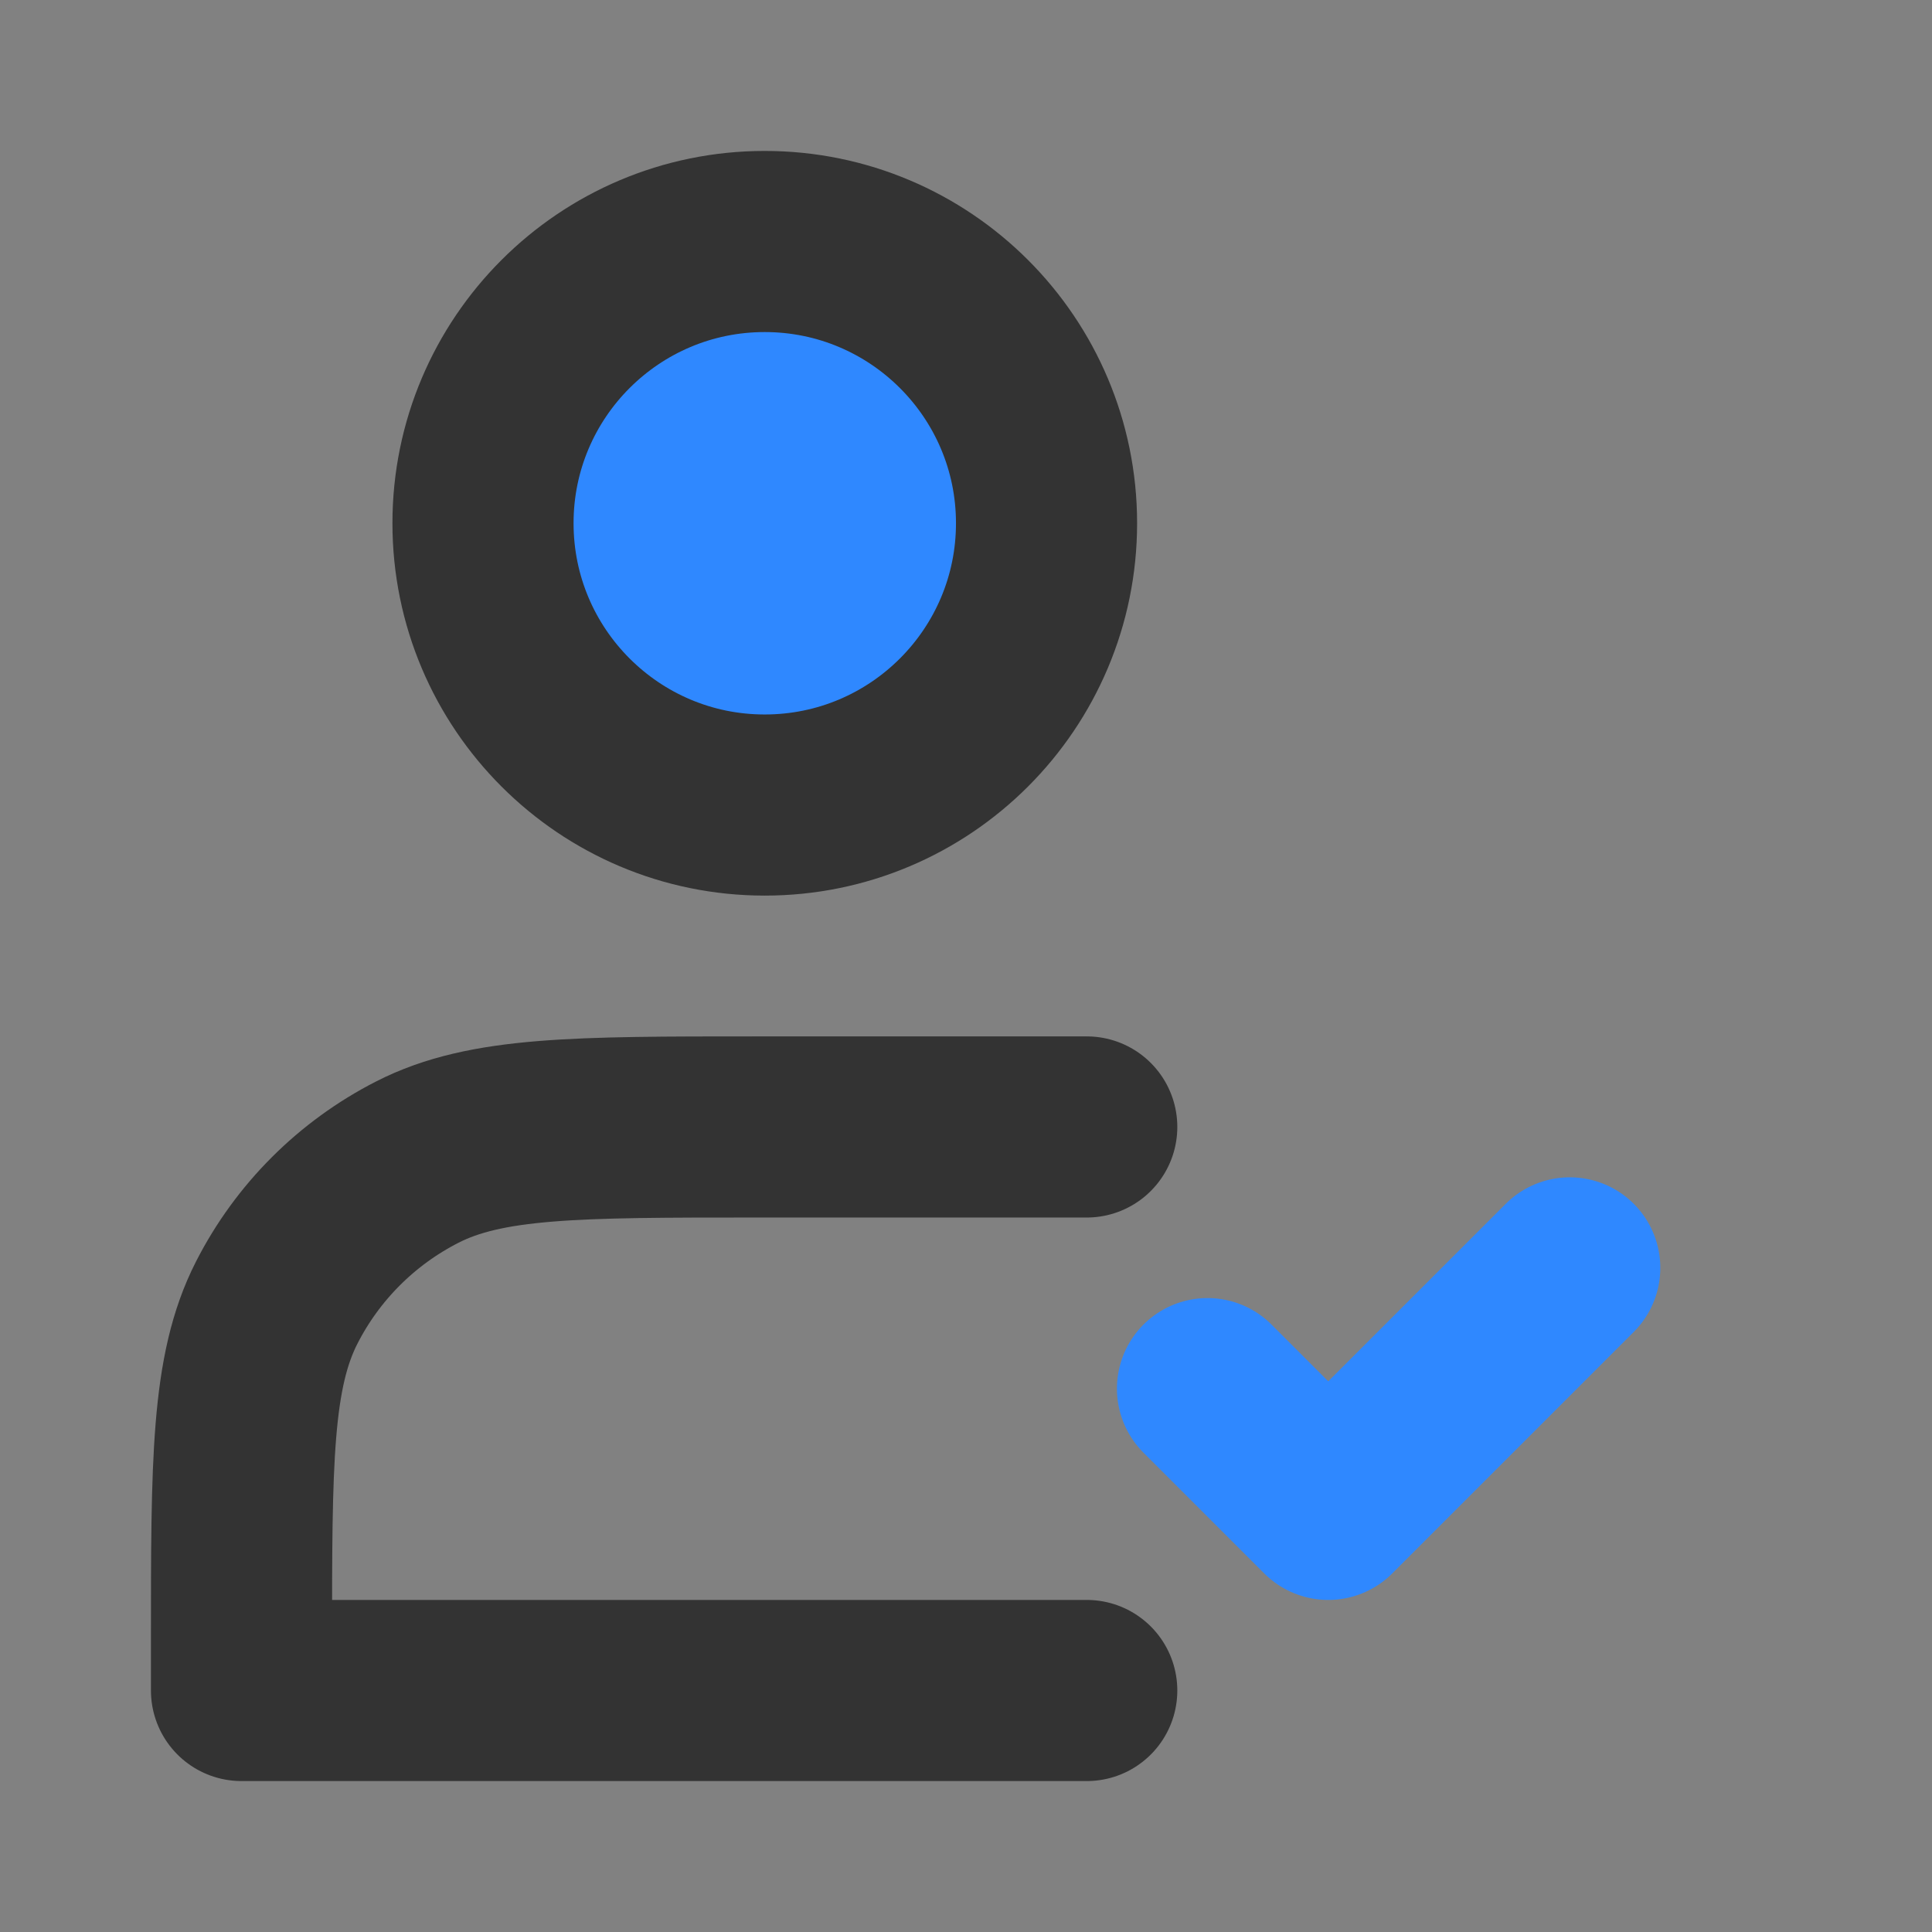 <?xml version="1.0" encoding="UTF-8"?>
<svg width="16px" height="16px" viewBox="0 0 16 16" version="1.1" xmlns="http://www.w3.org/2000/svg" xmlns:xlink="http://www.w3.org/1999/xlink">
    <rect x="0" y="0" width="16" height="16" fill="#808080" stroke="none"/>
    <title>编组</title>
    <g id="页面-1" stroke="none" stroke-width="1" fill="none" fill-rule="evenodd">
        <g id="1看板---1看板" transform="translate(-183, -516)">
            <g id="今日考勤" transform="translate(12, 376)">
                <g id="编组-12" transform="translate(159, 124)">
                    <g id="编组" transform="translate(12, 16)">
                        <rect id="矩形" fill-opacity="0.01" fill="#FFFFFF" fill-rule="nonzero" x="0" y="0" width="16" height="16"></rect>
                        <path d="M6.333,6.667 C7.622,6.667 8.667,5.622 8.667,4.333 C8.667,3.045 7.622,2 6.333,2 C5.045,2 4,3.045 4,4.333 C4,5.622 5.045,6.667 6.333,6.667 Z" id="路径" stroke="#333333" stroke-width="1.5" fill="#2F88FF" fill-rule="nonzero" stroke-linecap="round"></path>
                        <path d="M9,9.333 L6.267,9.333 C4.773,9.333 4.026,9.333 3.456,9.624 C2.954,9.88 2.546,10.288 2.291,10.789 C2,11.36 2,12.107 2,13.6 L2,14 L9,14" id="路径" stroke="#333333" stroke-width="1.5" stroke-linecap="round" stroke-linejoin="round"></path>
                        <polyline id="路径" stroke="#2F88FF" stroke-width="1.5" stroke-linecap="round" stroke-linejoin="round" points="13 10.5 11 12.5 10 11.5"></polyline>
                    </g>
                </g>
            </g>
        </g>
    </g>
</svg>